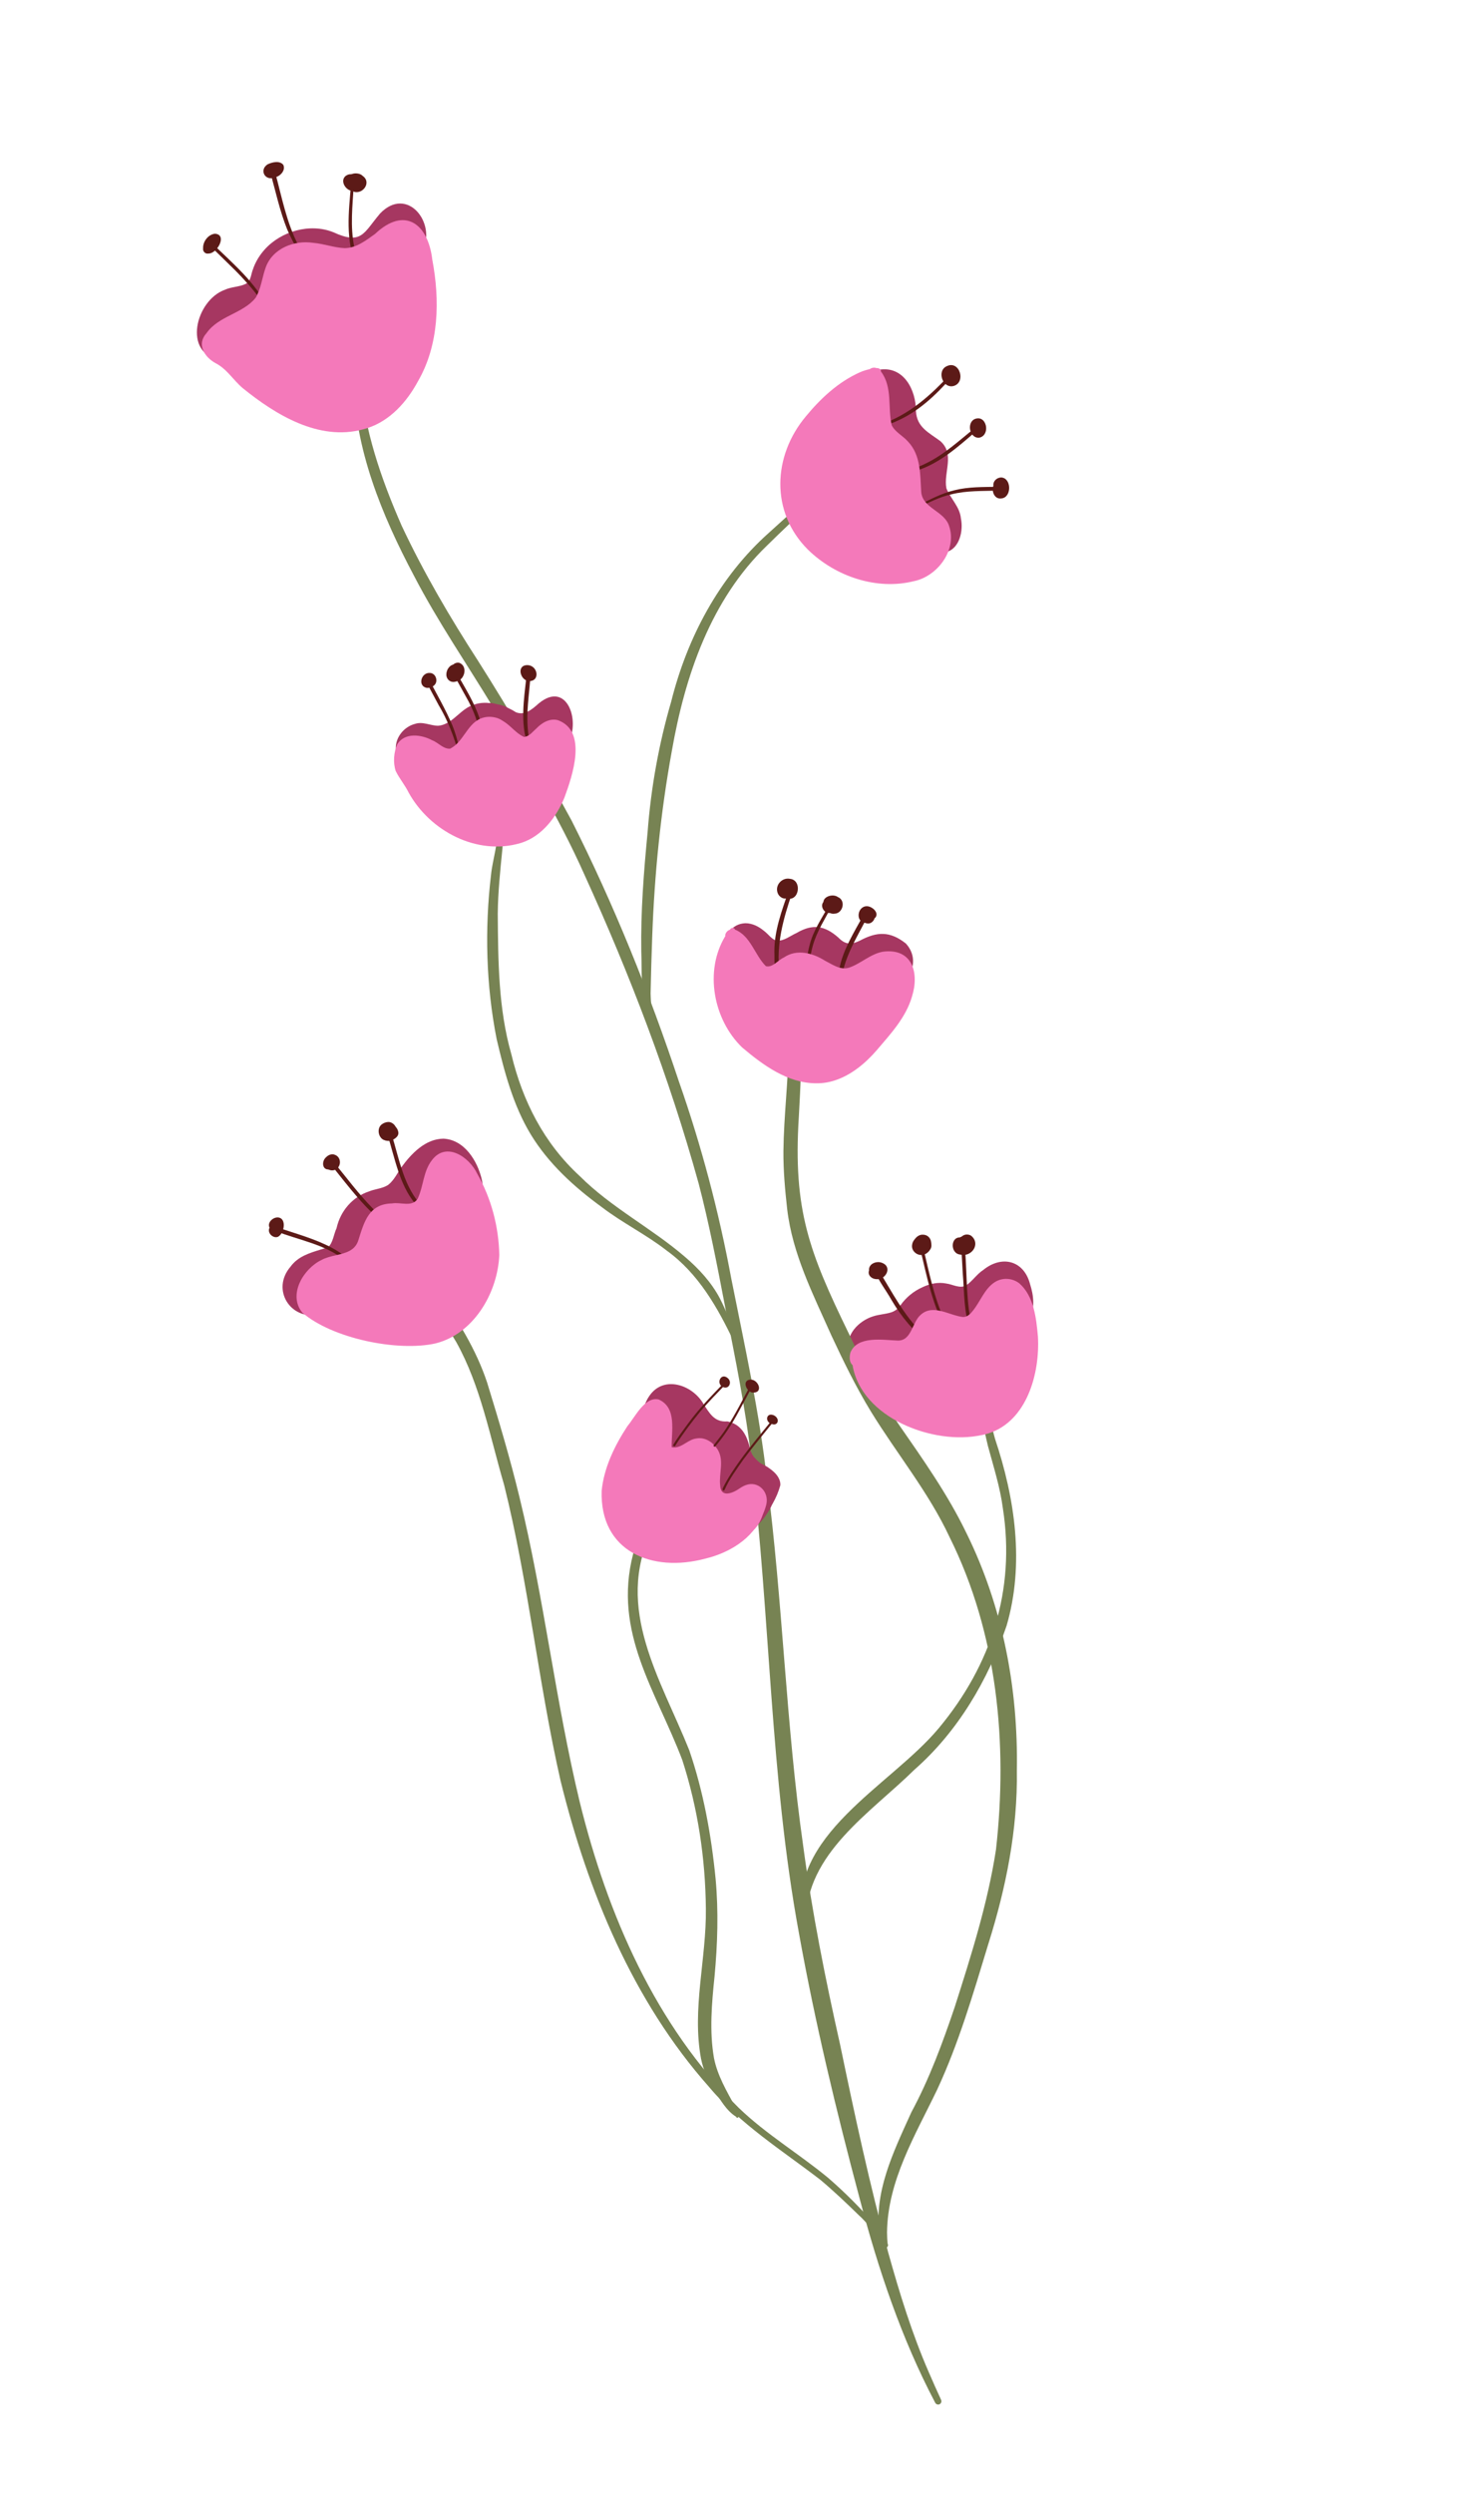 <svg width="1047" height="1759" viewBox="0 0 1047 1759" fill="none" xmlns="http://www.w3.org/2000/svg">
<g clip-path="url(#clip0_49_113)">
<path d="M224.658 927.074C204.997 931.289 191.081 909.539 204.969 893.355C210.217 886.133 218.417 883.659 226.462 881.226C228.154 880.718 229.845 880.209 231.493 879.675C235.045 876.323 235.373 870.586 237.441 866.247C240.123 854.136 248.68 844.034 260.612 840.19C262.292 839.5 264.08 839.076 265.864 838.635C268.811 837.919 271.775 837.199 274.246 835.392C278.192 832.064 280.408 827.242 283.319 823.083C290.313 813.492 300.186 803.203 312.877 803.088C327.672 803.795 336.954 818.867 339.935 831.989C343.274 846.585 332.798 859.38 321.761 867.526C303.901 882.189 283.447 893.024 264.048 905.386C255.607 911.026 247.305 916.98 238.554 922.15C235.841 923.671 233.018 925.609 229.971 926.573C228.271 927.121 226.506 927.354 224.671 927.052L224.658 927.074Z" fill="#A63761"/>
<path d="M624.929 698.629C605.709 702.284 585.867 704.037 566.32 703.718C550.581 702.174 533.632 699.7 520.282 690.74C507.213 682.001 506.889 651.919 525.859 651.12C530.843 651.114 535.374 653.482 539.108 656.598C542.143 658.831 544.365 662.575 548.162 663.515C553.325 663.627 557.646 659.976 562.172 657.914C573.41 651.414 581.756 652.722 591.407 661.177C596.303 666.217 600.261 666.448 606.455 663.515C618.605 656.973 627.865 656.523 639.094 665.422C649.923 677.31 642.164 693.421 628.476 697.808C627.336 698.169 626.138 698.453 624.917 698.651L624.929 698.629Z" fill="#A63761"/>
<path d="M605.225 965.993C603.33 964.433 602.498 962.015 602.16 959.65C600.721 957.728 599.87 955.445 599.303 953.123C595.582 941.787 605.926 931.464 616.097 928.351C620.314 926.999 624.797 926.85 628.997 925.503C631.573 924.573 633.799 922.887 635.279 920.626C639.201 915.07 644.564 910.624 650.804 907.862C656.04 905.352 661.88 904.064 667.663 905.247C672.211 905.819 677.071 909.003 681.525 906.609C686.125 903.586 689.058 898.683 693.702 895.685C706.77 885.056 722.387 888.829 726.751 905.735C729.252 913.484 730.356 922.568 726.289 929.99C717.182 943.139 687.777 952.2 663.786 959.551C654.45 962.404 645.915 965.005 639.727 967.475C628.827 970.968 615.115 972.925 605.196 966.019L605.225 965.993Z" fill="#A63761"/>
<path d="M512.678 1087.26C496.682 1092.06 481.939 1083.62 471.79 1071.59C457.161 1054.48 444.533 1030.78 450.48 1007.77C452.869 999.874 453.327 991.314 458.267 984.322C468.447 969.667 488.644 976.755 496.324 990.188C500.711 996.914 504.087 1003.17 513.174 1002.49C526.275 1005.15 528.736 1017.99 530.538 1029.19C532.149 1033.61 537.433 1032.46 540.875 1034.41C545.496 1036.98 550.933 1041.84 550.527 1047.56C545.715 1065.23 531.061 1081.37 513.478 1087.01C513.22 1087.08 512.949 1087.17 512.695 1087.26L512.678 1087.26Z" fill="#A63761"/>
<path d="M663.666 389.628C646.072 388.121 627.772 332.022 621.169 315.993C616.321 301.69 608.28 286.841 610.814 271.354C611.194 266.433 613.56 258.931 619.887 260.836C637.442 257.646 646.341 274.943 646.228 290.095C646.886 301.44 655.459 305.18 663.367 311.056C673.883 320.257 665.588 333.059 667.685 344.332C670.548 351.707 677.224 357.396 677.952 365.694C679.772 374.142 677.005 386.349 668.416 389.094C666.987 389.551 665.416 389.75 663.666 389.628Z" fill="#A63761"/>
<path d="M360.609 551.294C345.372 556.171 329.262 556.481 313.555 553.544C302.687 550.401 284.448 550.967 281.43 537.43C281.464 533.765 278.928 530.642 279.25 526.881C279.559 519.284 285.377 512.537 292.647 510.589C298.26 508.66 303.552 511.802 309.035 511.866C314.717 511.433 318.9 507.819 323.118 504.197C326.461 501.307 329.856 498.403 334.07 497.108C343.82 493.461 354.167 497.483 362.962 501.847C369.663 505.424 375.306 500.367 380.093 496.112C399.803 479.809 409.517 508.002 401.094 523.423C393.432 538.659 376.564 546.133 361.121 551.138C360.949 551.185 360.777 551.231 360.609 551.294Z" fill="#A63761"/>
<path d="M161.616 254.628C160.699 254.929 159.772 255.122 158.795 255.125C157.643 255.102 156.607 254.678 155.785 253.956C128.386 249.759 138.04 211.778 158.604 204.385C160.905 203.325 163.38 202.846 165.834 202.355C168.451 201.857 171.047 201.346 173.446 200.168C177.112 198.207 177.025 193.541 178.395 190.109C180.15 184.875 183.037 180.076 186.753 175.96C198.368 163.007 218.717 157.223 235.072 163.752C255.21 172.96 256.399 164.444 268.171 150.563C287.147 130.763 308.155 157.001 298.158 177.164C293.258 185.752 284.048 190.453 275.912 195.44C257.79 206.296 239.074 216.038 220.291 225.668C201.263 236.176 182.249 247.216 161.788 254.582C161.736 254.596 161.667 254.614 161.616 254.628Z" fill="#A63761"/>
<path d="M622.944 299.879C622.636 299.278 623.07 298.626 623.714 298.546C624.729 298.201 625.781 297.716 626.748 297.327C643.512 290.361 657.197 278.109 669.393 264.982C670.302 263.963 671.987 265.358 671.014 266.412C660.201 278.707 648.064 290.194 632.905 296.878C630.056 298.305 626.986 299.183 624.068 300.353C623.66 300.481 623.146 300.286 622.944 299.879Z" fill="#5C1A17"/>
<path d="M704.236 346.022C693.241 346.402 682.049 345.911 671.309 348.623C662.917 350.447 655.275 354.452 647.627 358.163C646.469 358.455 646.263 356.793 647.433 356.609C655.804 352.501 664.258 347.872 673.472 345.736C683.453 343.227 693.833 343.511 704.048 343.322C705.63 343.23 705.933 345.531 704.59 345.964C704.47 345.997 704.349 346.029 704.219 346.027L704.236 346.022Z" fill="#5C1A17"/>
<path d="M645.583 332.271C645.225 332.312 644.751 332.476 644.244 332.649C642.997 333.094 641.508 333.603 641.122 332.507C641.01 332.02 641.383 331.551 641.888 331.507C645.817 330.252 649.605 328.609 653.33 326.798C666.114 320.622 676.579 310.82 687.589 302.017C688.676 301.043 690.267 302.777 689.124 303.748C676.274 314.779 663.36 326.604 646.947 331.85C646.504 331.988 646.061 332.125 645.596 332.25L645.583 332.271Z" fill="#5C1A17"/>
<path d="M672.949 272.19C665.057 274.434 660.559 261.367 668.094 258.203C672.67 256.054 676.174 259.14 677.264 263.002C678.281 266.588 677.201 270.829 673.001 272.176C672.984 272.18 672.967 272.185 672.949 272.19Z" fill="#5C1A17"/>
<path d="M690.592 308.746C684.206 308.961 681.953 298.764 687.306 295.723C691.723 293.672 694.714 296.563 695.539 300.127C696.296 303.432 695.168 307.353 691.566 308.521C691.256 308.605 690.946 308.688 690.592 308.746Z" fill="#5C1A17"/>
<path d="M706.561 351.529C701.699 352.333 699.378 346.567 700.874 342.64C700.452 339.411 703.2 336.847 706.308 336.734C713.326 337.014 713.892 349.325 707.717 351.293C707.36 351.407 706.976 351.492 706.561 351.529Z" fill="#5C1A17"/>
<path d="M189.093 218.389C186.248 215.902 184.5 211.792 181.994 208.918C177.219 202.535 171.811 196.618 166.213 190.954C159.931 184.735 153.581 178.608 147.26 172.455C146.812 172.021 146.722 171.344 147.147 170.861C147.546 170.421 148.302 170.348 148.729 170.769C156.402 178.111 164.249 185.277 171.56 192.992C178.44 200.27 184.528 208.313 189.619 216.975C190.191 217.32 189.946 218.198 189.404 218.38C189.318 218.403 189.215 218.431 189.115 218.402L189.093 218.389Z" fill="#5C1A17"/>
<path d="M221.764 194.643C214.353 184.351 207.719 173.444 202.631 161.828C197.39 148.813 194.471 135.027 190.71 121.542C190.273 119.499 193.493 118.765 193.931 120.882C198.793 138.614 202.043 156.945 210.676 173.317C214.352 180.419 218.392 187.294 223.219 193.663C223.609 194.223 223.229 194.804 222.704 194.982C222.377 195.07 222.03 195.015 221.764 194.643Z" fill="#5C1A17"/>
<path d="M251.584 187.89C243.529 169.887 245.98 149.401 247.653 130.286C247.722 129.03 249.723 129.122 249.611 130.426C248.73 144.989 246.962 159.753 249.944 174.187C250.793 178.39 251.62 182.785 252.947 186.842C253.141 187.362 252.778 187.865 252.317 188.007C252.059 188.077 251.799 188.072 251.567 187.894L251.584 187.89Z" fill="#5C1A17"/>
<path d="M249.894 134.652C243.92 135.514 238.593 126.381 245.096 123.364C249.101 121.497 255.548 125.364 253.745 130.075C253.059 131.718 252.581 133.932 250.761 134.512C250.502 134.581 250.205 134.643 249.894 134.652Z" fill="#5C1A17"/>
<path d="M188.829 115.898C192.013 114.343 197.309 113.09 199.849 116.231C201.729 120.011 197.774 124.338 194.117 125.023C193.821 125.158 193.503 125.28 193.197 125.38C186.717 127.449 182.866 119.693 188.811 115.902L188.829 115.898Z" fill="#5C1A17"/>
<path d="M146.991 178.823C144.913 179.269 142.946 177.304 143.296 175.234C143.022 170.489 146.753 165.464 151.571 164.838C159.938 165.329 154.376 176.752 148.661 178.579C148.102 178.766 147.549 178.84 146.991 178.823Z" fill="#5C1A17"/>
<path d="M250.824 129.03C250.97 128.954 251.116 128.878 251.257 128.785C251.309 128.771 251.369 128.718 251.433 128.682C250.903 128.289 250.128 128.497 249.528 128.602C249.946 128.785 250.373 128.929 250.82 129.013L250.824 129.03ZM250.039 135.333C247.046 134.363 244.655 131.366 244.723 128.172C244.185 127.061 245.672 126.201 246.495 127.07C244.437 121.731 253.144 121.079 255.837 124.031C260.896 127.476 258.21 133.716 253.602 135.191C252.496 135.543 251.281 135.628 250.039 135.333Z" fill="#5C1A17"/>
<path d="M323.718 531.934C320.416 519.747 315.883 508 309.388 497.13C306.545 491.891 303.731 486.626 300.934 481.357C300.603 480.744 300.884 479.93 301.506 479.634C302.141 479.316 302.899 479.593 303.234 480.224C308.616 490.524 314.535 500.625 319.055 511.36C321.771 517.777 323.281 524.721 325.124 531.391C325.3 531.842 325.012 532.215 324.638 532.333C324.293 532.426 323.902 532.346 323.705 531.955L323.718 531.934Z" fill="#5C1A17"/>
<path d="M372.018 524.826C367.168 509.619 369.549 493.491 371.335 477.965C371.426 477.202 372.073 476.586 372.883 476.645C373.637 476.702 374.284 477.396 374.198 478.176C373.24 490.176 371.254 502.266 372.413 514.307C372.7 517.516 372.967 520.787 373.751 523.918C374.182 524.357 374.091 525.12 373.595 525.474C373.518 525.532 373.432 525.555 373.368 525.59C372.809 525.777 372.116 525.464 372.036 524.821L372.018 524.826Z" fill="#5C1A17"/>
<path d="M339.234 520.723C337.721 510.254 334.04 500.513 328.778 491.417C326.283 486.861 323.758 482.331 321.234 477.801C320.917 477.239 321.211 476.477 321.765 476.2C322.365 475.891 323.049 476.17 323.366 476.731C328.742 486.184 334.519 495.547 338.08 505.874C339.719 510.475 340.281 515.328 340.964 520.149C341.272 520.749 340.891 521.258 340.396 521.409C339.936 521.55 339.38 521.404 339.221 520.745L339.234 520.723Z" fill="#5C1A17"/>
<path d="M321.195 479.103C320.413 479.147 319.614 478.992 318.941 478.618C310.989 478.293 316.64 466.033 322.683 469.085C326.857 470.81 326.461 477.6 322.429 478.884C322.054 479.002 321.636 479.096 321.19 479.086L321.195 479.103Z" fill="#5C1A17"/>
<path d="M372.473 480.282C366.985 479.167 364.501 469.549 371.579 469.093C378.722 468.804 380.949 478.288 375.441 480.059C374.623 480.315 373.634 480.414 372.473 480.282Z" fill="#5C1A17"/>
<path d="M303.731 484.835C302.797 485.141 301.769 485.232 300.872 485.121C294.356 483.544 297.358 474.007 303.382 474.645C307.186 474.715 309.167 479.834 306.91 482.71C306.178 483.7 305.039 484.411 303.795 484.8C303.778 484.804 303.743 484.814 303.726 484.818L303.731 484.835Z" fill="#5C1A17"/>
<path d="M321.1 473.442C321.239 473.756 321.081 474.131 320.799 474.317C320.868 474.299 320.936 474.28 321.005 474.262C321.524 473.993 322.547 473.812 322.635 473.179C322.093 473.361 321.518 473.349 320.979 473.198C321.036 473.275 321.077 473.356 321.1 473.442ZM321.999 480.587C318.683 481.789 316.227 480.065 315.303 477.857C314.226 475.284 315.235 472.023 319.418 471.991C317.675 468.932 321.935 466.498 324.542 467.683C329.872 470.279 327.929 478.739 322.778 480.396C322.52 480.466 322.262 480.535 321.999 480.587Z" fill="#5C1A17"/>
<path d="M548.317 687.937C545.713 683.594 546.607 676.246 546.332 671.224C546.26 656.417 551.508 642.512 556.247 628.706C556.841 626.995 559.517 627.885 558.91 629.617C552.735 647.574 547.382 666.53 549.996 685.659C550.802 686.459 550.261 687.748 549.344 688.049C549.017 688.137 548.684 688.134 548.317 687.937Z" fill="#5C1A17"/>
<path d="M569.03 685.507C568.406 685.453 568.033 684.888 568.114 684.294C569.02 678.512 569.554 672.719 571.069 667.07C573.527 656.534 579.886 647.537 585.025 638.184C585.302 637.703 585.869 637.477 586.38 637.728C586.851 637.971 587.095 638.607 586.818 639.088C582.131 647.988 576.492 656.644 573.644 666.343C571.922 672.251 570.956 678.363 570.111 684.442C570.11 684.922 569.831 685.329 569.41 685.479C569.289 685.511 569.169 685.544 569.034 685.524L569.03 685.507Z" fill="#5C1A17"/>
<path d="M591.714 693.608C590.525 680.006 597.293 666.948 603.677 655.286C605.382 652.208 607.087 649.129 608.83 646.058C609.247 645.338 610.115 644.994 610.883 645.379C611.607 645.739 611.956 646.698 611.562 647.431C604.128 661.793 594.983 676.245 593.467 692.64C593.812 693.305 593.39 693.935 592.843 694.1C592.434 694.228 591.978 694.11 591.71 693.591L591.714 693.608Z" fill="#5C1A17"/>
<path d="M611.457 650.487C603.418 651.7 604.303 639.222 611.5 639.139C615.06 639.053 620.377 643.463 617.656 647.091C616.145 648.271 613.824 649.742 611.884 650.354C611.728 650.396 611.591 650.433 611.453 650.47L611.457 650.487Z" fill="#5C1A17"/>
<path d="M588.737 644.39C585.514 644.902 582.381 642.308 582.094 639.098C577.79 633.512 586.851 629.497 591.197 632.69C596.404 634.895 595.071 642.6 590.312 644.134C589.817 644.285 589.303 644.367 588.737 644.39Z" fill="#5C1A17"/>
<path d="M555.238 633.555C551.948 634.436 548.854 631.85 548.324 628.631C547.316 623.492 552.217 618.763 557.318 619.815C564.792 620.489 564.303 631.827 558.709 633.622C557.706 633.946 556.547 633.961 555.234 633.537L555.238 633.555Z" fill="#5C1A17"/>
<path d="M611.326 651.169C607.565 650.57 604.888 646.229 606.994 642.858C609.172 639.616 610.365 642.139 611.284 644.533C611.177 642.273 614.075 640.961 615.736 642.473C618.712 645.035 617.083 650.051 613.77 651.123C613.021 651.361 612.2 651.396 611.326 651.169Z" fill="#5C1A17"/>
<path d="M584.685 643.943C580.964 643.703 578.342 638.534 581.281 635.789C582.825 634.176 586.446 634.738 585.151 637.485C585.364 637.797 585.629 638.096 585.939 638.289C588.638 639.265 588.144 643.071 585.829 643.803C585.484 643.895 585.113 643.957 584.697 643.921L584.685 643.943Z" fill="#5C1A17"/>
<path d="M655.517 947.366C644.508 939.219 635.88 928.588 628.964 916.834C625.177 910.076 620.033 903.626 617.158 896.55C617.353 895.279 619.254 894.862 619.927 895.992C629.393 911.199 637.616 927.625 650.608 940.207C652.648 942.171 654.878 944.084 656.857 946.028C657.261 946.363 657.285 947.003 656.941 947.372C656.826 947.495 656.685 947.588 656.534 947.647C656.19 947.739 655.782 947.664 655.522 947.383L655.517 947.366Z" fill="#5C1A17"/>
<path d="M669.13 940.561C657.716 921.667 653.857 899.548 648.647 878.382C648.338 876.951 650.617 876.433 650.906 877.924C655.595 897.698 659.379 917.953 668.753 936.12C669.339 937.274 669.863 938.334 670.545 939.296C670.894 939.701 670.835 940.307 670.464 940.647C670.374 940.726 670.263 940.793 670.142 940.825C669.785 940.939 669.36 940.868 669.13 940.561Z" fill="#5C1A17"/>
<path d="M684.968 938.957C679.789 926.11 680.426 911.464 679.24 897.806C678.936 892.33 678.628 886.836 678.324 881.361C678.218 879.727 680.785 879.519 680.882 881.192C682.416 899.872 681.412 919.139 686.221 937.366C687.036 937.923 686.573 938.952 685.875 939.176C685.583 939.254 685.279 939.225 684.972 938.975L684.968 938.957Z" fill="#5C1A17"/>
<path d="M680.272 883.534C674.774 883.272 672.992 873.521 678.648 872.097C685.495 870.706 688.016 881.422 682.249 883.263C681.673 883.454 681.012 883.539 680.268 883.517L680.272 883.534Z" fill="#5C1A17"/>
<path d="M651.683 882.683C649.411 882.886 645.948 881.746 645.791 879.092C642.703 875.839 646.8 870.938 650.549 870.801C657.844 870.324 659.332 880.357 652.972 882.393C652.58 882.517 652.145 882.615 651.683 882.683Z" fill="#5C1A17"/>
<path d="M617.606 902.079C615.383 901.844 613.018 900.115 612.861 897.738C612.829 897.137 612.923 896.522 613.142 895.964C612.675 891.326 618.302 889.172 622.072 890.562C628.786 892.88 626.193 900.222 621.038 901.862C619.983 902.2 618.825 902.288 617.602 902.062L617.606 902.079Z" fill="#5C1A17"/>
<path d="M651.961 884.824C651.961 884.824 651.909 884.838 651.875 884.847C647.451 886.254 642.535 882.309 643.568 877.62C644.181 873.911 648.282 870.541 651.24 874.069C655.456 871.406 658.606 877.578 656.448 880.963C655.498 882.658 653.876 884.182 651.991 884.797C651.991 884.797 651.974 884.802 651.957 884.807L651.961 884.824Z" fill="#5C1A17"/>
<path d="M677.326 884.804C670.161 883.973 670.532 871.577 678.141 872.824C679.407 870.38 683.222 870.078 685.298 871.626C690.644 876.139 687.657 882.977 682.265 884.699C680.767 885.174 679.073 885.259 677.321 884.786L677.326 884.804Z" fill="#5C1A17"/>
<path d="M242.988 888.67C229.395 877.634 211.107 874.706 195.072 868.479C193.336 867.855 194.341 865.13 196.087 865.788C209.045 870.181 222.425 873.741 234.527 880.247C238.103 882.224 241.457 884.335 244.475 887.053C244.932 887.448 244.944 888.183 244.54 888.605C244.413 888.75 244.254 888.848 244.082 888.894C243.708 889.013 243.3 888.937 242.988 888.67Z" fill="#5C1A17"/>
<path d="M274.309 865.396C258.022 853.402 245.994 836.906 233.433 821.311C232.982 820.73 233.032 819.885 233.591 819.422C234.15 818.958 235.021 819.039 235.485 819.598C244.566 830.679 253.136 842.267 263.211 852.51C267.093 856.455 271.189 860.232 275.771 863.343C276.742 864.006 276.228 865.325 275.363 865.612C275.036 865.7 274.676 865.667 274.313 865.414L274.309 865.396Z" fill="#5C1A17"/>
<path d="M297.241 853.473C284.049 841.314 280.146 823.509 275.382 806.969C274.761 804.79 274.14 802.612 273.507 800.455C273.309 799.714 273.706 798.925 274.443 798.709C275.162 798.498 275.973 798.908 276.189 799.644C281.822 817.706 284.789 837.737 298.655 851.654C299.652 852.273 299.149 853.497 298.319 853.775C297.992 853.863 297.61 853.817 297.246 853.49L297.241 853.473Z" fill="#5C1A17"/>
<path d="M273.495 804.132C267.647 805.183 265.019 796.618 269.132 793.153C270.673 791.946 272.633 791.199 274.613 791.352C277.968 791.745 280.998 795.955 279.26 799.117C279.461 801.518 277.333 803.086 275.155 803.78C274.613 803.962 274.035 804.08 273.517 804.145L273.495 804.132Z" fill="#5C1A17"/>
<path d="M233.723 825.424C232.5 825.272 231.188 824.718 230.538 823.6C230.026 822.722 229.702 821.72 230.005 820.715C227.254 817.132 232.368 813.066 235.981 814.35C241.479 816.127 240.737 823.692 236.025 825.195C235.345 825.414 234.554 825.497 233.723 825.424Z" fill="#5C1A17"/>
<path d="M190.166 865.879C187.888 861.375 195.059 856.37 198.706 859.713C201.846 862.749 199.696 870.711 195.934 872.383C192.375 873.503 188.303 869.332 190.171 865.896L190.166 865.879Z" fill="#5C1A17"/>
<path d="M232.715 824.697C225.274 826.008 227.265 813.935 233.744 815.375C235.349 815.646 236.303 817.071 236.923 818.418C237.843 820.406 234.713 821.817 233.845 819.816C233.69 819.857 233.525 819.864 233.366 819.889C233.319 819.92 233.281 819.985 233.251 820.012C235.089 821.015 234.824 824.021 232.836 824.665C232.784 824.679 232.75 824.688 232.698 824.702L232.715 824.697Z" fill="#5C1A17"/>
<path d="M274.849 804.637C272.564 804.862 269.812 804.03 268.639 801.926C267.543 799.56 266.764 796.169 268.766 794.063C270.094 792.267 276.357 791.383 274.466 794.936C273.467 795.481 272.444 795.866 271.666 796.683C271.613 796.901 271.639 797.134 271.642 797.354L271.608 797.364C271.661 797.7 271.788 798.035 271.802 798.087C271.987 798.573 272.207 799.049 272.444 799.521C273.677 800.262 274.938 799.592 275.99 798.903C275.094 797.556 274.789 795.662 276.369 794.666C278.703 793.247 280.421 795.87 280.892 797.904C281.909 801.213 278.563 803.476 275.706 804.389C275.396 804.472 275.12 804.546 274.827 804.625L274.849 804.637Z" fill="#5C1A17"/>
<path d="M659.811 1694.6C635.916 1649.25 619.559 1600.13 606.546 1550.73C589.994 1488.68 574.933 1426.07 563.57 1362.85C543.309 1252.85 543.452 1140.64 530.19 1029.82C526.063 993.537 518.669 957.743 511.643 921.942C506.039 892.758 500.447 863.552 492.938 834.768C472.222 760.004 444.383 687.186 412.195 616.605C394.115 575.937 370.754 537.886 348.331 499.546C329.535 468.468 308.883 438.46 292.125 406.172C269.385 363.338 249.982 316.287 249.52 267.151C249.524 265.857 250.383 264.723 251.745 264.635C253.015 264.553 254.209 265.562 254.256 266.842C256.783 302.87 268.988 337.947 283.366 370.725C298.931 403.869 317.481 435.473 337.344 466.191C360.635 502.877 382.479 540.504 403.246 578.661C433.156 637.981 458.027 699.723 478.964 762.703C494.886 808.065 507.172 854.605 515.956 901.862C525.36 949.155 535.882 996.279 541.188 1044.26C552.29 1129.8 554.461 1216.25 566.639 1301.67C572.943 1348.83 582.259 1395.52 592.699 1441.93C602.888 1491.12 613.477 1540.42 626.716 1588.87C634.68 1617.42 643.54 1646.21 655.387 1673.33C658.164 1679.77 661.023 1686.17 663.947 1692.53C664.476 1693.68 664.071 1695.06 662.913 1695.63C662.801 1695.7 662.703 1695.74 662.599 1695.77C661.545 1696.11 660.326 1695.62 659.811 1694.6Z" fill="#778353"/>
<path d="M456.727 712.995C451.712 699.587 453.021 685.038 452.452 670.992C451.996 642.829 454.206 614.764 456.916 586.768C459.257 555.676 464.836 524.677 473.553 494.776C484.898 449.53 507.445 406.95 542.538 375.705C551.486 367.547 560.505 359.444 569.571 351.383C570.509 350.541 572.012 350.637 572.858 351.592C573.71 352.564 573.587 354.037 572.65 354.879C562.002 364.619 551.398 374.66 541.146 384.774C501.377 423.033 483.207 476.847 473.945 529.936C466.121 572.817 461.759 616.488 460.176 660.06C459.686 673.596 459.281 687.109 459.016 700.658C459.199 704.375 459.057 708.254 460.422 711.765C461.122 712.999 460.246 714.139 459.157 714.486C458.224 714.791 457.106 714.481 456.741 713.047L456.727 712.995Z" fill="#778353"/>
<path d="M518.036 946.834C506.406 922.311 492.726 898.134 470.409 882.033C455.898 870.67 439.197 862.572 424.576 851.35C405.178 837.254 386.887 820.608 374.397 799.971C361.986 779.424 355.786 755.736 350.381 732.739C342.904 694.843 341.886 655.347 346.425 617.02C347.605 605.367 352.109 593.858 350.527 582.096C350.244 581.452 350.501 580.552 351.246 580.297C354.924 579.349 354.833 597.061 354.353 599.682C352.879 614.441 351.332 629.478 351.183 644.289C351.447 677.525 351.542 711.232 360.745 743.44C368.629 776.518 383.823 806.345 409.062 829.492C431.239 851.688 459.707 866.142 483.28 886.449C492.998 894.738 501.842 904.314 507.856 915.664C512.803 925.305 516.577 935.464 521.176 945.254C521.559 946.13 521.265 947.169 520.385 947.608C520.299 947.631 520.222 947.689 520.153 947.707C519.37 947.954 518.425 947.598 518.053 946.83L518.036 946.834Z" fill="#778353"/>
<path d="M567.89 1357.61C567.072 1357.87 566.177 1357.35 566.007 1356.51C554.798 1294.21 628.25 1259.76 662.307 1218.86C699.371 1174.36 716.51 1121.45 707.565 1063.88C705.608 1048.86 700.948 1034.43 697.026 1019.86C693.748 1006.32 691.229 992.577 688.369 978.942C687.775 976.24 692.203 974.85 692.905 978.022C695.488 990.143 698.821 1002.86 701.978 1014.64C716.139 1056.87 722.904 1103.14 710.162 1146.62C697.079 1184.96 675.708 1221.32 645.058 1248.2C614.434 1278.41 568.424 1307.23 568.621 1355.03C569.03 1355.94 569.026 1357.23 567.925 1357.6C567.925 1357.6 567.907 1357.61 567.89 1357.61Z" fill="#778353"/>
<path d="M625.038 1585.29C621.55 1585.5 621.634 1580.44 620.84 1578.03C615.667 1546.94 630.57 1517.25 643.024 1489.65C655.728 1466.08 664.959 1440.99 673.524 1415.69C685.176 1379.25 696.857 1342.42 702.688 1304.51C711.11 1229.82 703.725 1152.02 669.977 1084.16C655.14 1052.36 632.623 1025.17 614.376 995.389C603.877 978.189 595.072 960.073 586.545 941.826C573.726 913.006 559.091 884.433 555.375 852.786C553.843 839.146 552.614 825.461 552.721 811.733C552.99 787.308 556.162 762.419 556.402 738.095C556.404 730.727 556.251 723.402 555.366 716.106C554.739 713.763 555.281 710.756 558.075 710.229C569.305 706.038 563.891 779.827 563.569 787.926C559.472 853.331 570.926 883.052 598.705 940.211C609.125 962.215 620.143 984.04 633.767 1004.15C651.019 1029.05 668.628 1053.84 681.816 1081.21C707.448 1133.11 718.425 1190.89 717.409 1248.57C718.051 1290.38 709.785 1331.41 697.27 1371.11C686.712 1405.79 676.524 1440.81 661.2 1473.76C645.846 1505.7 626.241 1537.96 625.823 1574.37C625.864 1577.07 625.927 1579.79 626.258 1582.47C626.893 1583.46 626.368 1584.88 625.249 1585.25C625.18 1585.27 625.111 1585.29 625.025 1585.31L625.038 1585.29Z" fill="#778353"/>
<path d="M619.466 1574.49C614.359 1572.31 610.472 1566.28 606.227 1562.64C597.32 1553.93 588.276 1545.33 578.728 1537.32C551.729 1516.57 522.345 1498.28 500.257 1471.87C446.448 1411.22 414.709 1333.9 395.487 1255.9C379.803 1186.82 372.821 1116.04 355.666 1047.26C345.669 1013.33 339.297 977.834 321.965 946.641C311.841 929.598 301.108 912.903 290.097 896.412C288.953 894.761 289.438 892.435 291.076 891.312C292.748 890.181 295.036 890.657 296.158 892.295C300.579 898.662 304.896 905.057 309.252 911.46C323.121 931.247 336.003 951.964 343.658 975.022C351.909 1001.82 359.941 1028.76 366.53 1056.04C383.811 1126.94 391.909 1199.75 408.966 1270.71C428.51 1350.13 462.435 1428.57 521.32 1486.74C540.686 1505.33 563.741 1519.02 584.304 1536.01C596.324 1546.42 607.516 1557.73 617.967 1569.72C618.818 1570.97 620.401 1571.71 620.875 1573.13C620.916 1573.77 620.513 1574.26 620.001 1574.42C619.811 1574.47 619.639 1574.51 619.444 1574.47L619.466 1574.49Z" fill="#778353"/>
<path d="M519.4 1492.94C512.417 1488.59 508.169 1480.86 503.824 1474.09C499.604 1467.3 496.219 1459.97 494.629 1452.11C487.994 1416.94 498.469 1381.47 498.005 1346.11C497.689 1310.62 492.302 1275.01 481.347 1241.22C462.86 1192.55 432.354 1151.27 446.684 1096.01C449.342 1085.53 454.452 1075.79 460.795 1067.08C461.713 1065.82 463.415 1065.42 464.74 1066.3C466.005 1067.16 466.404 1068.99 465.508 1070.27C463.375 1073.33 461.374 1076.54 459.708 1079.91C433.35 1134.59 466.288 1184.4 486.249 1234.29C496.301 1263.54 501.883 1294.5 504.892 1325.23C506.994 1348.1 506.26 1371.13 504.126 1393.97C502.162 1413.03 500.425 1432.46 503.725 1451.46C506.157 1463.85 512.737 1474.9 518.705 1485.87C519.618 1487.9 521.202 1490.02 520.799 1492.31C521.26 1492.92 520.905 1493.46 520.428 1493.61C520.019 1493.73 519.497 1493.58 519.39 1492.9L519.4 1492.94Z" fill="#778353"/>
<path d="M367.074 594.649C336.5 603.616 303.435 586.203 288.397 559.159C285.762 553.736 281.809 549.182 279.179 543.775C277.228 537.873 277.78 530.561 280.289 524.904C285.619 516.404 297.253 517.995 304.928 522.105C309.357 523.817 312.756 528.372 317.591 528.018C326.662 523.556 329.226 511.625 338.292 507.147C344.183 504.257 351.469 505.536 356.621 509.399C361.321 512.534 364.771 517.832 369.98 519.63C373.425 519.464 375.624 516.161 378.086 514.116C382.051 509.897 387.753 506.301 393.739 507.965C414.688 515.793 403.856 547.239 398.187 562.605C392.516 576.31 382.403 589.766 367.793 594.437C367.552 594.502 367.316 594.584 367.057 594.653L367.074 594.649Z" fill="#F479BA"/>
<path d="M644.983 409.829C618.493 416.54 589.269 406.498 570.02 387.653C543.44 361.154 545.133 321.578 568.587 293.617C579.068 280.913 591.558 269.295 606.721 262.555C608.928 261.557 611.296 260.886 613.657 260.327C614.904 259.328 616.893 259.035 618.378 259.616C619.859 259.422 621.793 260.436 621.543 262.054C629.878 273.04 626.197 287.486 629.137 299.973C631.677 304.906 637.078 307.354 640.608 311.43C649.741 320.984 649.163 334.746 649.945 347.036C650.979 358.612 666.393 360.39 669.635 371.043C675.062 386.815 662.998 404.227 647.813 409.09C646.896 409.391 645.944 409.627 644.987 409.847L644.983 409.829Z" fill="#F479BA"/>
<path d="M255.986 302.862C224.942 311.18 194.48 292.589 171.194 273.7C164.405 267.931 160.078 260.191 152.023 256.109C144.128 251.726 138.578 242.799 145.71 234.962C154.248 222.722 171.489 221.186 180.352 210.023C184.189 203.603 184.871 196.017 187.306 189.05C192.05 175.261 207.444 169.179 221.103 171.298C228.559 171.904 235.719 174.712 243.221 175.009C251.44 174.949 258.224 169.531 264.628 164.972C285.478 145.279 302.036 157.662 305 183.196C310.402 211.696 309.776 243.196 294.918 268.852C287.057 283.477 275.146 296.842 259.039 301.988C258.037 302.312 257.025 302.602 255.986 302.862Z" fill="#F479BA"/>
<path d="M307.253 947.481C280.284 953.507 234.186 943.888 213.301 925.759C202.901 913.129 214.184 894.597 226.953 888.572C229.885 886.974 233.393 886.145 236.871 885.342C243.805 883.725 250.657 882.147 252.928 874.43C256.988 861.397 260.406 849.071 276.642 848.745C282.56 847.677 290.737 851.597 294.641 845.492C298.87 836.604 298.501 826.271 304.692 818.298C314.772 804.852 331.034 815.929 336.68 827.765C346.616 845.209 351.869 865.09 352.258 885.147C351.144 910.758 335.59 938.503 310.305 946.608C309.303 946.932 308.291 947.222 307.235 947.486L307.253 947.481Z" fill="#F479BA"/>
<path d="M575.649 764.029C555.599 763.9 538.239 751.14 523.55 738.7C503.28 719.077 496.764 684.764 511.701 660.231C511.519 658.175 513.064 656.358 514.956 655.703C515.642 654.264 517.962 653.827 518.589 655.616C529.719 660.148 532.454 673.595 540.347 681.413C545.131 682.661 548.965 677.054 553.084 675.268C562.1 669.085 573.399 672.114 581.996 677.528C587.183 680.144 592.735 684.325 598.844 682.522C607.289 679.723 613.927 672.867 622.846 671.216C643.614 668.439 648.786 686.089 643.381 702.991C639.103 717.689 628.227 729.336 618.508 740.747C610.631 749.874 600.502 758.311 588.888 762.033C584.654 763.389 580.232 764.112 575.644 764.012L575.649 764.029Z" fill="#F479BA"/>
<path d="M692.518 1012.13C658.902 1019.54 607.63 1000.19 601.507 962.798C599.101 960.71 599.235 956.797 599.987 953.955C604.906 941.855 622.803 945.109 633.291 945.456C643.364 945.766 643.38 932.321 649.79 927.095C658.528 919.529 669.78 927.758 679.286 928.848C682.361 929.021 684.653 926.69 686.376 924.437C691.73 917.889 694.564 908.895 701.901 904.233C707.227 900.886 714.113 901.293 719.112 905.068C729.452 914.095 731.107 929.641 732.285 942.582C733.774 968.677 724.492 1002.26 697.468 1010.9C695.867 1011.4 694.231 1011.84 692.51 1012.17L692.518 1012.13Z" fill="#F479BA"/>
<path d="M497.272 1099.36C460.058 1109.19 423.14 1094.41 424.485 1051.4C426.146 1034.93 433.688 1019.53 442.664 1005.82C448.047 999.449 454.966 984.616 464.815 987.054C477.741 992.914 473.647 1009.34 473.894 1020.66C477.71 1021.47 480.789 1019.59 483.898 1017.69C486.215 1016.27 488.553 1014.87 491.234 1014.54C497.508 1013.28 503.479 1017.44 506.531 1022.7C510.947 1030.36 507.153 1039.35 508.087 1047.59C508.427 1055.96 515.789 1053.6 520.712 1050.47C530.252 1043.56 541.901 1049.13 539.805 1061.36C536.547 1080.14 520.392 1092.21 503.081 1097.75C501.14 1098.36 499.215 1098.9 497.267 1099.35L497.272 1099.36Z" fill="#F479BA"/>
<path d="M347.124 500.552C346.688 500.651 346.262 500.506 345.809 500.609C344.264 500.838 343.839 498.423 345.369 498.068C345.369 498.068 345.403 498.059 345.248 498.101C345.928 497.882 346.661 497.722 347.349 498.018C348.464 498.458 348.311 500.16 347.257 500.498C347.205 500.512 347.154 500.526 347.102 500.54L347.124 500.552Z" fill="#A63761"/>
<path d="M352.604 502.26C351.215 502.041 349.666 501.219 348.484 500.668C347.547 500.273 346.466 500.304 345.642 499.638C343.619 497.67 348.02 497.487 349.2 497.688C350.843 498.171 354.884 499.193 354.143 501.459C353.98 501.817 353.652 502.108 353.261 502.231C353.037 502.291 352.821 502.312 352.604 502.26Z" fill="#A63761"/>
<path d="M364.27 504.728C358.036 502.41 352.302 498.241 345.505 497.958C344.23 498.023 343.733 496.513 345.063 496.101C346.959 495.39 348.918 496.36 350.814 496.683C353.605 497.246 356.38 497.887 358.727 499.548C360.544 501.092 362.561 502.416 364.756 503.305C365.509 503.565 365.318 504.576 364.725 504.772C364.587 504.809 364.423 504.816 364.257 504.75L364.27 504.728Z" fill="#A63761"/>
<path d="M364.86 512.583C364.3 512.216 363.736 511.832 363.193 511.46C362.926 511.292 362.655 511.106 362.384 510.92C361.229 511.71 359.893 510.24 358.873 509.738C358.706 510.151 358.16 510.316 357.796 510.063C356.526 509.111 355.179 508.29 353.874 507.551C352.856 506.716 350.735 506.656 350.422 505.281C349.315 504.802 346.114 504.848 347.341 502.95C346.597 502.651 345.329 502.399 345.54 501.327C345.203 501.104 345.072 500.751 345.052 500.332C343.16 495.337 361.907 501.631 362.54 503.991C363.534 504.74 365.683 505.66 364.761 507.181C365.773 507.926 367.77 509.108 366.565 510.538C368.513 511.604 368.306 512.97 367.269 513.304C366.658 513.504 365.786 513.35 364.878 512.578L364.86 512.583Z" fill="#A63761"/>
<path d="M360.806 512.543C358.42 510.597 355.896 508.689 353.25 507.293C352.517 507.175 351.486 506.565 352.239 505.791C353.039 505.263 354.021 506.034 354.758 506.372C357.193 507.88 359.601 509.561 361.795 511.41C362.317 511.842 361.987 512.54 361.492 512.691C361.268 512.751 361.038 512.721 360.806 512.543Z" fill="#A63761"/>
<path d="M369.487 519.651C364.533 517.286 360.916 512.679 356.516 509.557C354.613 508.312 352.723 507.047 350.72 506.051C350.441 505.904 350.156 505.666 350.154 505.316C350.34 503.254 354.787 506.069 355.859 506.483C357.804 506.645 359.398 508.6 361.068 509.592C361.474 509.317 361.95 509.578 362.313 509.831C365.556 512.009 368.631 514.803 370.247 518.285C370.247 518.285 370.238 518.25 370.233 518.233C370.247 518.285 370.295 518.327 370.305 518.361C370.719 518.804 370.484 519.513 369.977 519.686C369.839 519.723 369.674 519.73 369.514 519.681L369.487 519.651Z" fill="#A63761"/>
<path d="M362.427 503.228C359.989 501.499 357.188 500.145 354.235 499.736C353.886 499.811 353.493 499.584 353.383 499.244C353.077 496.169 362.239 501.007 363.254 501.972C363.858 502.364 363.573 503.161 363.026 503.326C362.837 503.376 362.629 503.358 362.41 503.232L362.427 503.228Z" fill="#A63761"/>
<path d="M542.701 1039.58C540.841 1035.46 535.495 1035.28 532.702 1032.03C529.636 1029.54 528.269 1025.96 526.903 1022.45C526.664 1022.1 526.755 1021.62 527.085 1021.4C528.558 1020.77 528.71 1023.13 529.196 1023.97C531.11 1027.19 533.841 1030.08 536.879 1032.18C538.977 1033.19 541.128 1034.25 542.863 1035.84C543.668 1036.84 545.351 1038.92 544.015 1040C543.963 1040.01 543.911 1040.03 543.864 1040.06C543.421 1040.19 542.895 1040.02 542.662 1039.57L542.701 1039.58Z" fill="#A63761"/>
<path d="M542.97 1053.26C538.526 1050.39 534.398 1046.97 529.861 1044.23C528.971 1043.81 527.261 1042.66 528.621 1041.74C527.961 1041.07 526.093 1040.65 526.713 1039.45C527.425 1038.52 528.377 1039.59 529.067 1039.96C528.45 1039.31 526.656 1038.34 527.769 1037.39C527.086 1036.63 525.219 1036.01 525.757 1034.77C526.421 1033.88 527.328 1034.85 527.916 1035.32C527.35 1034.86 526.567 1033.8 527.571 1033.35C526.958 1032.64 525.989 1032.13 525.611 1031.27C525.587 1029.59 527.21 1030.41 527.924 1031.15C527.729 1030.63 528.207 1030 528.744 1030C528.756 1028.39 530.39 1028.84 531.123 1029.72C528.67 1026.9 528.106 1022.94 526.456 1019.74C525.975 1019.19 526.629 1018.18 527.362 1018.58C529.329 1021.3 529.785 1025.27 532.087 1027.87C533.691 1029.66 535.29 1031.55 537.207 1032.92C538.503 1033.56 544.946 1038.79 541.675 1039.54C542.558 1040.35 547.629 1043.98 543.95 1043.89C544.448 1044.65 546.065 1045.38 545.364 1046.41C546.247 1046.95 545.787 1048.4 544.733 1047.99C545.283 1048.52 546.278 1049.55 545.179 1050.06C544.283 1050.3 543.783 1049.13 543.08 1048.71C543.662 1049.36 545.217 1050.27 544.019 1051.04C544.408 1051.32 544.565 1051.91 544.182 1052.27C544.363 1052.74 544.029 1053.21 543.603 1053.35C543.414 1053.4 543.193 1053.4 542.996 1053.29L542.97 1053.26Z" fill="#A63761"/>
<path d="M535.811 1048.46C533.95 1047.64 531.985 1046.79 529.98 1046.68C529.378 1046.91 528.713 1046.22 529.037 1045.64C529.363 1045 530.184 1045.16 530.783 1045.26C532.769 1045.58 534.754 1046.02 536.527 1046.99C537.165 1047.37 536.877 1048.3 536.318 1048.49C536.163 1048.53 536.016 1048.53 535.833 1048.47L535.811 1048.46Z" fill="#A63761"/>
<path d="M533.008 1047.71C531.906 1047.25 530.645 1046.89 529.763 1046.14C529.421 1045.83 528.831 1045.77 528.744 1045.24C528.673 1044.83 528.917 1044.43 529.318 1044.34C530.23 1044.3 530.861 1045.28 531.618 1045.55C532.392 1046.03 534.166 1046.04 533.952 1047.24C533.887 1047.48 533.678 1047.66 533.459 1047.74C533.304 1047.78 533.157 1047.78 533.013 1047.73L533.008 1047.71Z" fill="#A63761"/>
<path d="M541.829 1057.68C541.469 1056.34 541.002 1055.08 540.367 1053.88C537.943 1050.41 533.92 1048.15 529.84 1047.32C529.077 1047.03 529.434 1045.6 530.382 1045.9C535.088 1046.86 540.339 1049.85 542.329 1054.52C542.606 1055.55 544.11 1057.51 542.685 1058.19C542.331 1058.25 541.926 1058.04 541.811 1057.69L541.829 1057.68Z" fill="#A63761"/>
<path d="M543.086 1056.31C542.712 1056.43 542.289 1056.23 542.148 1055.84C541.296 1054.04 540.257 1052.23 538.735 1050.96C538.067 1050.33 536.362 1050.3 536.761 1049.11C538.223 1046.78 545.238 1055.38 543.091 1056.33C543.091 1056.33 543.091 1056.33 543.074 1056.33L543.086 1056.31Z" fill="#A63761"/>
<path d="M541.867 1053C541.114 1051.98 542.285 1050.84 543.06 1051.94C543.582 1052.58 543.248 1053.33 542.753 1053.48C542.46 1053.56 542.121 1053.47 541.862 1052.98L541.867 1053Z" fill="#A63761"/>
<path d="M534.279 1074.64C533.967 1074.37 533.929 1073.89 534.196 1073.57C535.633 1072.04 536.937 1070.37 538.071 1068.6C541.301 1062.33 540.639 1053.59 535.101 1048.9C534.798 1048.67 534.427 1048.46 534.197 1048.15C533.642 1047.32 534.935 1046.49 535.49 1047.32C542.709 1052.42 544.164 1064.81 538.073 1071.3C537.219 1071.97 536.19 1074.33 535.032 1074.7C534.791 1074.76 534.553 1074.77 534.296 1074.64L534.279 1074.64Z" fill="#A63761"/>
<path d="M533.063 1075.13C532.996 1075.02 532.985 1074.91 532.975 1074.81C532.618 1074.44 532.795 1073.86 533.206 1073.6C536.428 1071.5 537.191 1067.45 538.751 1064.25C539.38 1063.08 539.013 1061.57 539.827 1060.62C540.463 1058.79 539.851 1055.61 541.454 1054.42C541.633 1052.75 543.839 1052.99 543.284 1054.71C543.575 1054.28 544.215 1054.25 544.597 1054.58C545.485 1055.89 543.934 1057.62 543.607 1059.01C543.94 1058.19 545.234 1057.43 545.502 1058.71C545.085 1060.19 544.378 1061.61 543.827 1063.07C543.037 1064.95 537.035 1074.38 534.091 1075.32C533.682 1075.45 533.323 1075.41 533.05 1075.15L533.063 1075.13Z" fill="#A63761"/>
<path d="M533.596 1074.71C533.264 1074.51 533.152 1074.02 533.371 1073.67C534.506 1071.98 535.652 1070.4 536.575 1068.67C536.929 1067.86 538.291 1068.32 537.977 1069.22C537.009 1071.05 535.8 1072.74 534.639 1074.47C534.534 1074.63 534.397 1074.74 534.225 1074.78C534.018 1074.84 533.793 1074.83 533.592 1074.7L533.596 1074.71Z" fill="#A63761"/>
<path d="M524.774 1083.13C524.505 1082.82 524.522 1082.33 524.838 1082.06C527.038 1079.87 529.949 1078.33 531.32 1075.45C535.511 1069.45 539.948 1057 534.098 1051.02C533.775 1050.85 533.51 1050.55 533.147 1050.57C531.976 1050.61 532.188 1048.85 533.312 1049.05C544.923 1048.97 539.133 1068.23 535.491 1074.21C533.386 1078.41 529.585 1080.83 525.749 1083.26C525.702 1083.29 525.638 1083.33 525.569 1083.34C525.276 1083.42 524.964 1083.36 524.757 1083.14L524.774 1083.13Z" fill="#F479BA"/>
<path d="M524.88 1080.43C524.419 1080.57 523.888 1080.38 523.668 1079.9C523.422 1079.4 523.632 1078.8 524.122 1078.56C525.647 1077.71 527.461 1076.76 528.86 1075.78C534.572 1070.5 539.638 1061.98 536.862 1054.1C536.065 1054.3 535.339 1053.31 536.035 1052.73C533.937 1049.18 528.514 1049.54 525.277 1051.04C523.921 1051.7 522.748 1052.69 521.485 1053.49C521.141 1053.59 520.763 1053.49 520.554 1053.19C520.126 1050.35 523.761 1048.34 526.069 1047.45C534.946 1044.05 542.776 1052.26 540.645 1061.12C538.579 1069.46 533.585 1077.63 525.047 1080.36C524.978 1080.38 524.927 1080.4 524.858 1080.41L524.88 1080.43Z" fill="#F479BA"/>
<path d="M475.422 1019.96C475.065 1019.79 474.862 1019.31 475.064 1018.96C478.172 1013.68 481.923 1008.8 485.535 1003.88C493.131 993.499 502.109 984.28 511.035 975.076C511.324 974.777 511.768 974.713 512.102 974.993C512.414 975.26 512.474 975.761 512.185 976.06C506.041 982.488 499.753 988.789 494.005 995.591C487.786 1003.18 481.844 1011.05 476.571 1019.35C476.447 1019.65 476.231 1019.94 475.943 1020.04C475.788 1020.08 475.606 1020.09 475.414 1020L475.422 1019.96Z" fill="#5C1A17"/>
<path d="M503.968 1020.3C503.603 1020.18 503.336 1019.73 503.477 1019.36C506.489 1015.31 509.85 1011.45 512.529 1007.11C518.996 997.277 524.149 986.738 529.764 976.408C529.961 976.042 530.395 975.87 530.774 976.045C531.132 976.208 531.335 976.689 531.138 977.056C527.85 983.254 524.54 989.44 521.165 995.588C516.55 1004.14 511.165 1012.43 504.878 1019.84C504.769 1020.05 504.599 1020.24 504.375 1020.3C504.237 1020.34 504.09 1020.34 503.947 1020.29L503.968 1020.3Z" fill="#5C1A17"/>
<path d="M510.263 1051.17C509.151 1050.67 510.163 1049.35 510.44 1048.59C513.723 1042.1 517.831 1036.07 522.04 1030.14C528.978 1020.54 536.679 1011.52 544.077 1002.26C544.344 1001.95 544.837 1001.93 545.149 1002.2C545.461 1002.46 545.477 1002.94 545.232 1003.26C538.235 1011.95 531.042 1020.53 524.387 1029.45C519.673 1036.26 514.552 1043.06 511.241 1050.68C511.176 1050.92 510.984 1051.1 510.76 1051.16C510.605 1051.2 510.441 1051.21 510.28 1051.16L510.263 1051.17Z" fill="#5C1A17"/>
<path d="M545.314 1004.53L545.383 1004.52C543.07 1004.36 540.807 1002.33 541.242 999.883C542.033 996.495 546.512 997.566 547.978 999.869C549.378 1001.58 548.756 1003.94 546.97 1004.51C546.493 1004.66 545.948 1004.7 545.314 1004.53Z" fill="#5C1A17"/>
<path d="M530.99 982.155C527.09 981.796 523.389 974.461 528.463 973.138C533.957 971.796 538.309 980.322 533.326 981.916C532.698 982.121 531.925 982.199 530.99 982.155Z" fill="#5C1A17"/>
<path d="M509.98 978.238C504.995 975.826 508.561 967.91 513.334 971.875C515.983 973.971 515.198 977.727 512.728 978.499C511.962 978.742 511.026 978.697 509.976 978.221L509.98 978.238Z" fill="#5C1A17"/>
</g>
<defs>
<clipPath id="clip0_49_113">
<rect width="642" height="1649" fill="white" transform="translate(0 166.162) rotate(-15)"/>
</clipPath>
</defs>
</svg>
